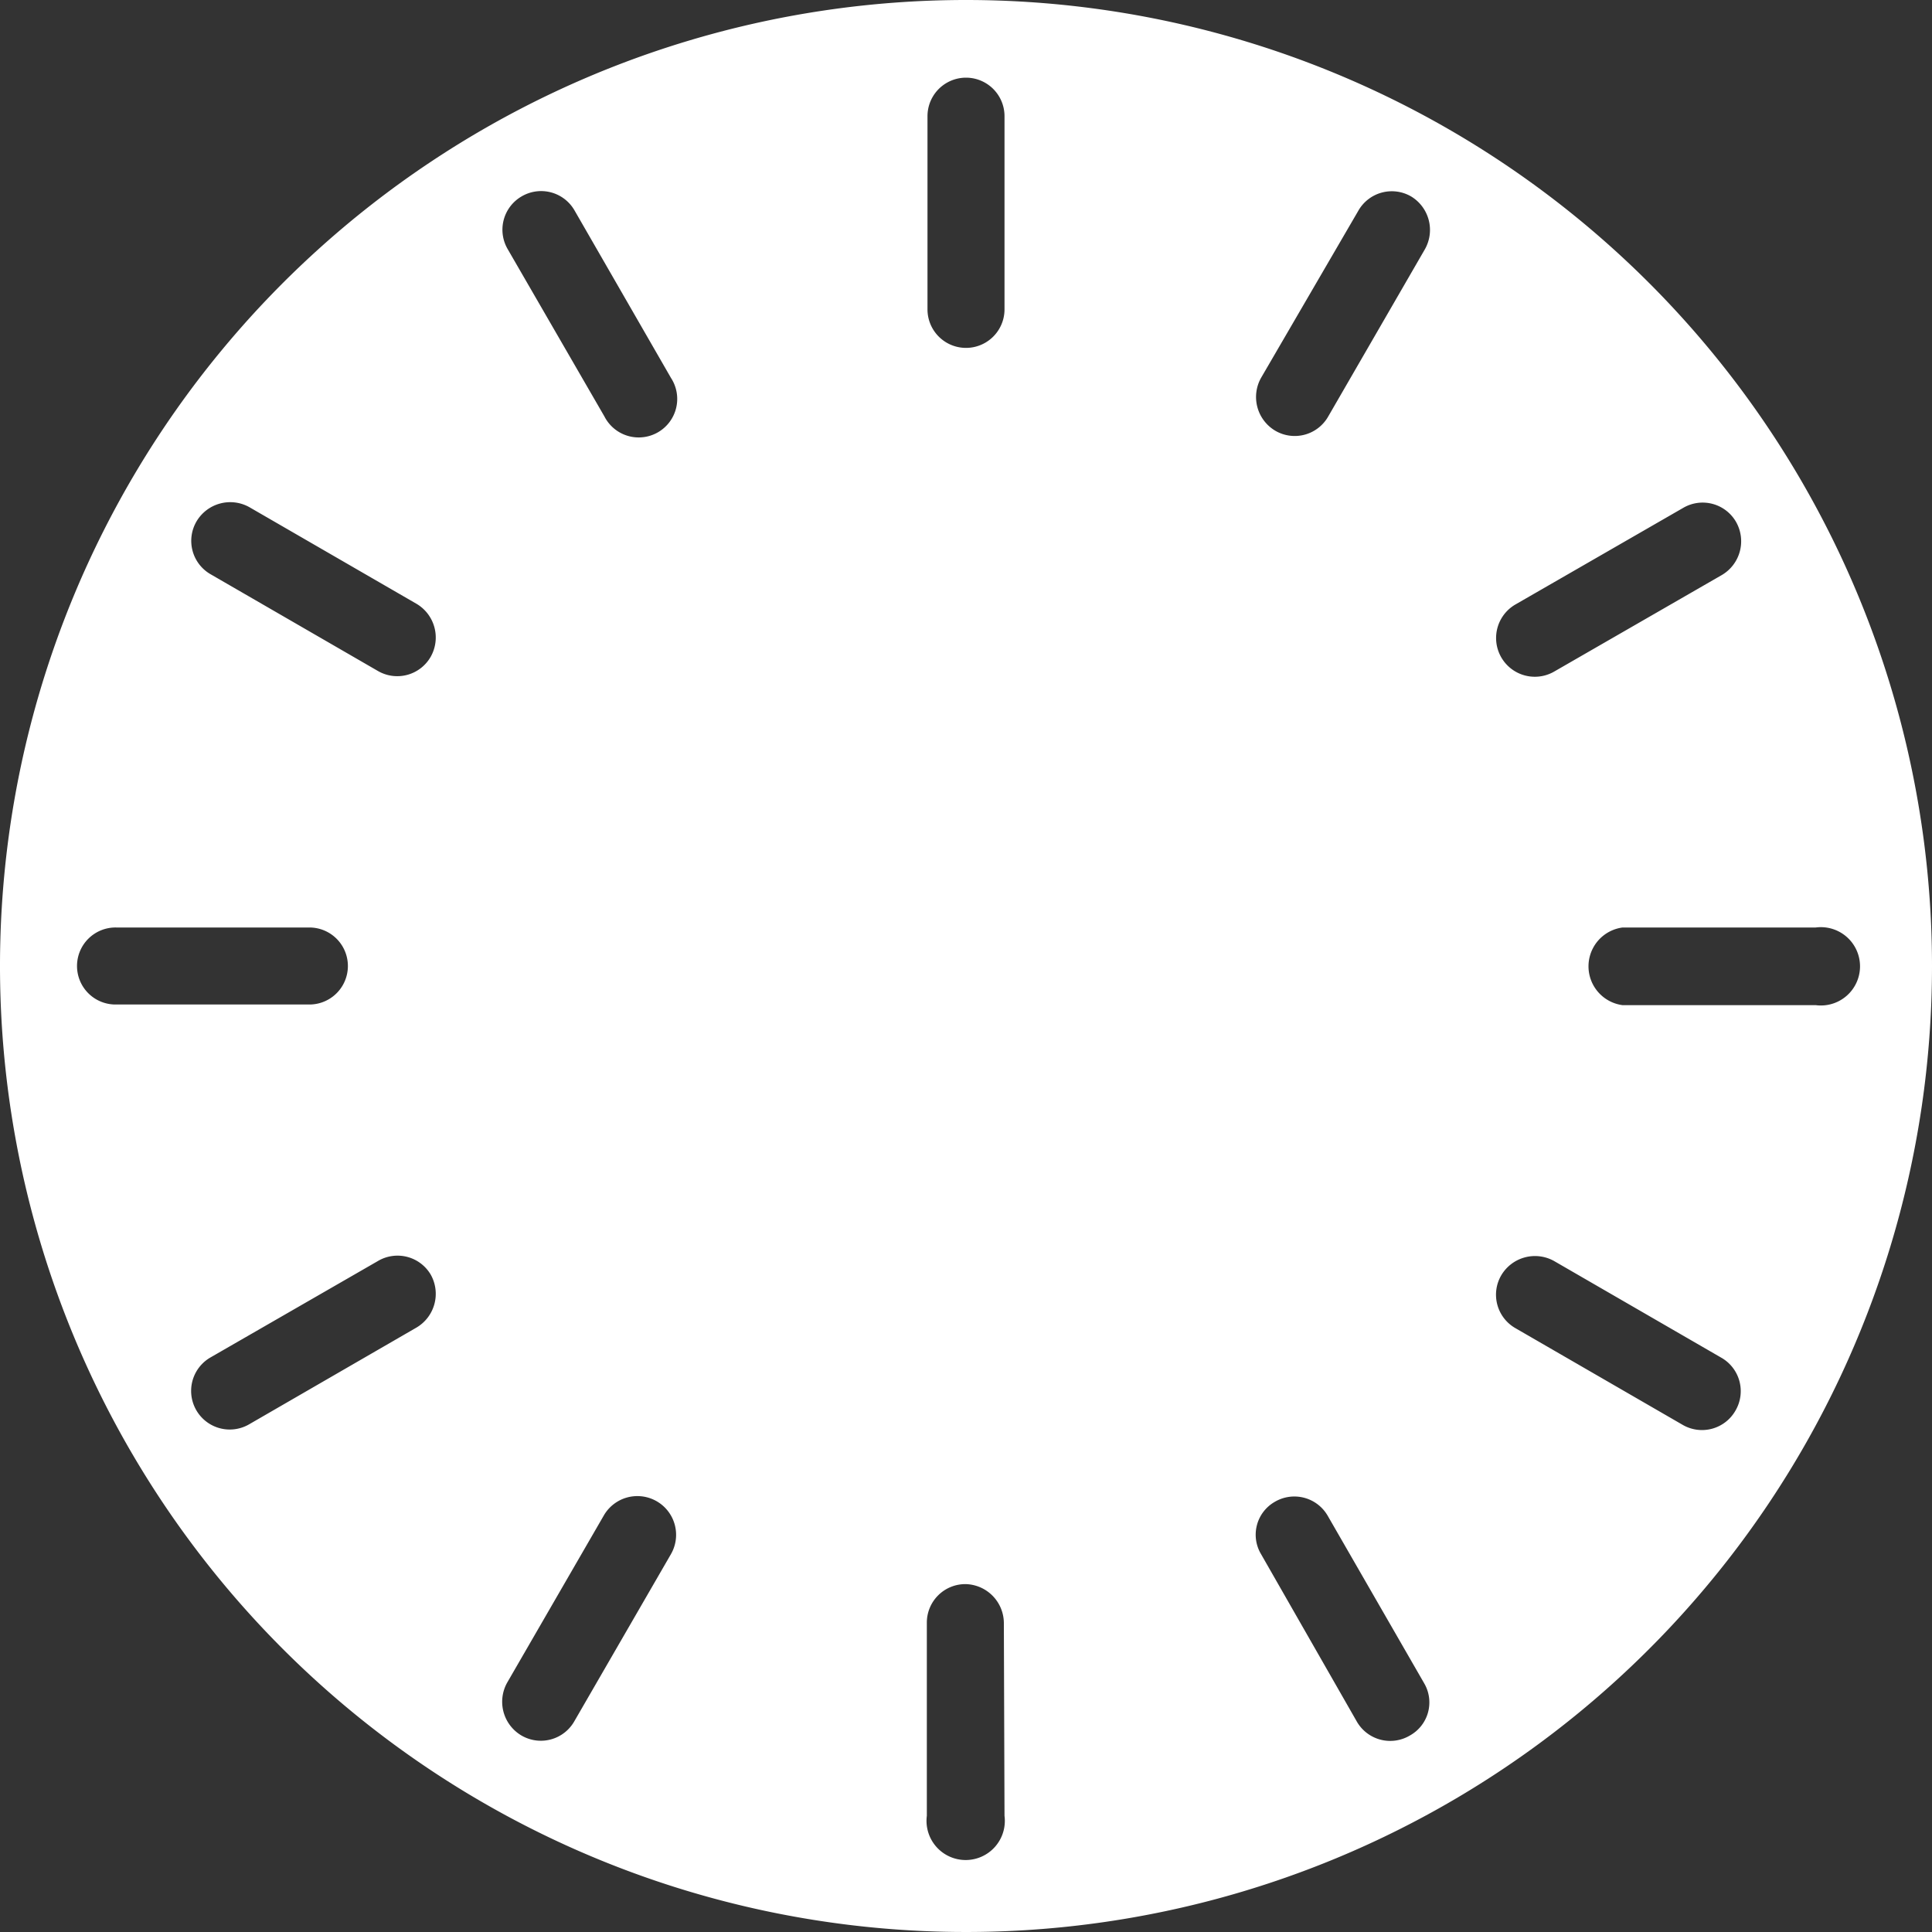 <svg xmlns="http://www.w3.org/2000/svg" width="296" height="296" viewBox="0 0 296 296"><rect x="0" y="0" width="296" height="296" fill="#333333" stroke="none"/><title>Asset 1</title><g id="Layer_2" data-name="Layer 2"><g id="clock"><path d="M148,0A148,148,0,1,0,296,148,148,148,0,0,0,148,0Zm84.2,92.6,25.7-14.8A5.9,5.9,0,0,1,266,80a6,6,0,0,1-2.2,8.1l-25.7,14.8a5.9,5.9,0,0,1-5.9-10.3ZM142.1,17.8a5.9,5.9,0,1,1,11.8,0V47.4a5.9,5.9,0,1,1-11.8,0ZM79.9,30.1A5.9,5.9,0,0,1,88,32.2l14.8,25.7a5.9,5.9,0,1,1-10.2,5.9L77.8,38.2A5.9,5.9,0,0,1,79.9,30.1ZM11.8,148a5.9,5.9,0,0,1,6-5.9H47.4a5.9,5.9,0,0,1,0,11.8H17.8A5.9,5.9,0,0,1,11.8,148Zm52,55.4L38.2,218.2a5.9,5.9,0,1,1-6-10.2l25.7-14.8a5.9,5.9,0,0,1,8.1,2.1A6,6,0,0,1,63.8,203.4ZM66,100.6a5.9,5.9,0,0,1-8.1,2.2L32.3,88a5.9,5.9,0,0,1-2.2-8.1,6,6,0,0,1,8.1-2.2L63.8,92.5A6,6,0,0,1,66,100.6Zm36.8,137.5L88,263.7a5.9,5.9,0,0,1-8.1,2.2,6,6,0,0,1-2.2-8.1l14.8-25.6a5.9,5.9,0,0,1,10.3,5.9Zm51.1,40.1a6,6,0,1,1-11.9,0V248.6a5.9,5.9,0,0,1,5.9-5.9,6,6,0,0,1,5.9,5.9ZM216,265.9a5.9,5.9,0,0,1-8.1-2.1l-14.7-25.7a5.8,5.8,0,0,1,2.1-8,5.9,5.9,0,0,1,8.1,2.1l14.8,25.7A5.8,5.8,0,0,1,216,265.9Zm2.3-227.7L203.5,63.8a5.9,5.9,0,0,1-8.1,2.2,6,6,0,0,1-2.2-8.1l14.9-25.6a5.9,5.9,0,0,1,8.1-2.2A6,6,0,0,1,218.3,38.2Zm47.6,177.9a5.9,5.9,0,0,1-8.1,2.2l-25.6-14.8a5.9,5.9,0,0,1-2.2-8.1,6,6,0,0,1,8.1-2.2L263.7,208A5.9,5.9,0,0,1,265.9,216.1ZM278.2,154H248.6a6,6,0,0,1,0-11.9h29.6a6,6,0,1,1,0,11.9Z" fill="#fff"/></g></g></svg>